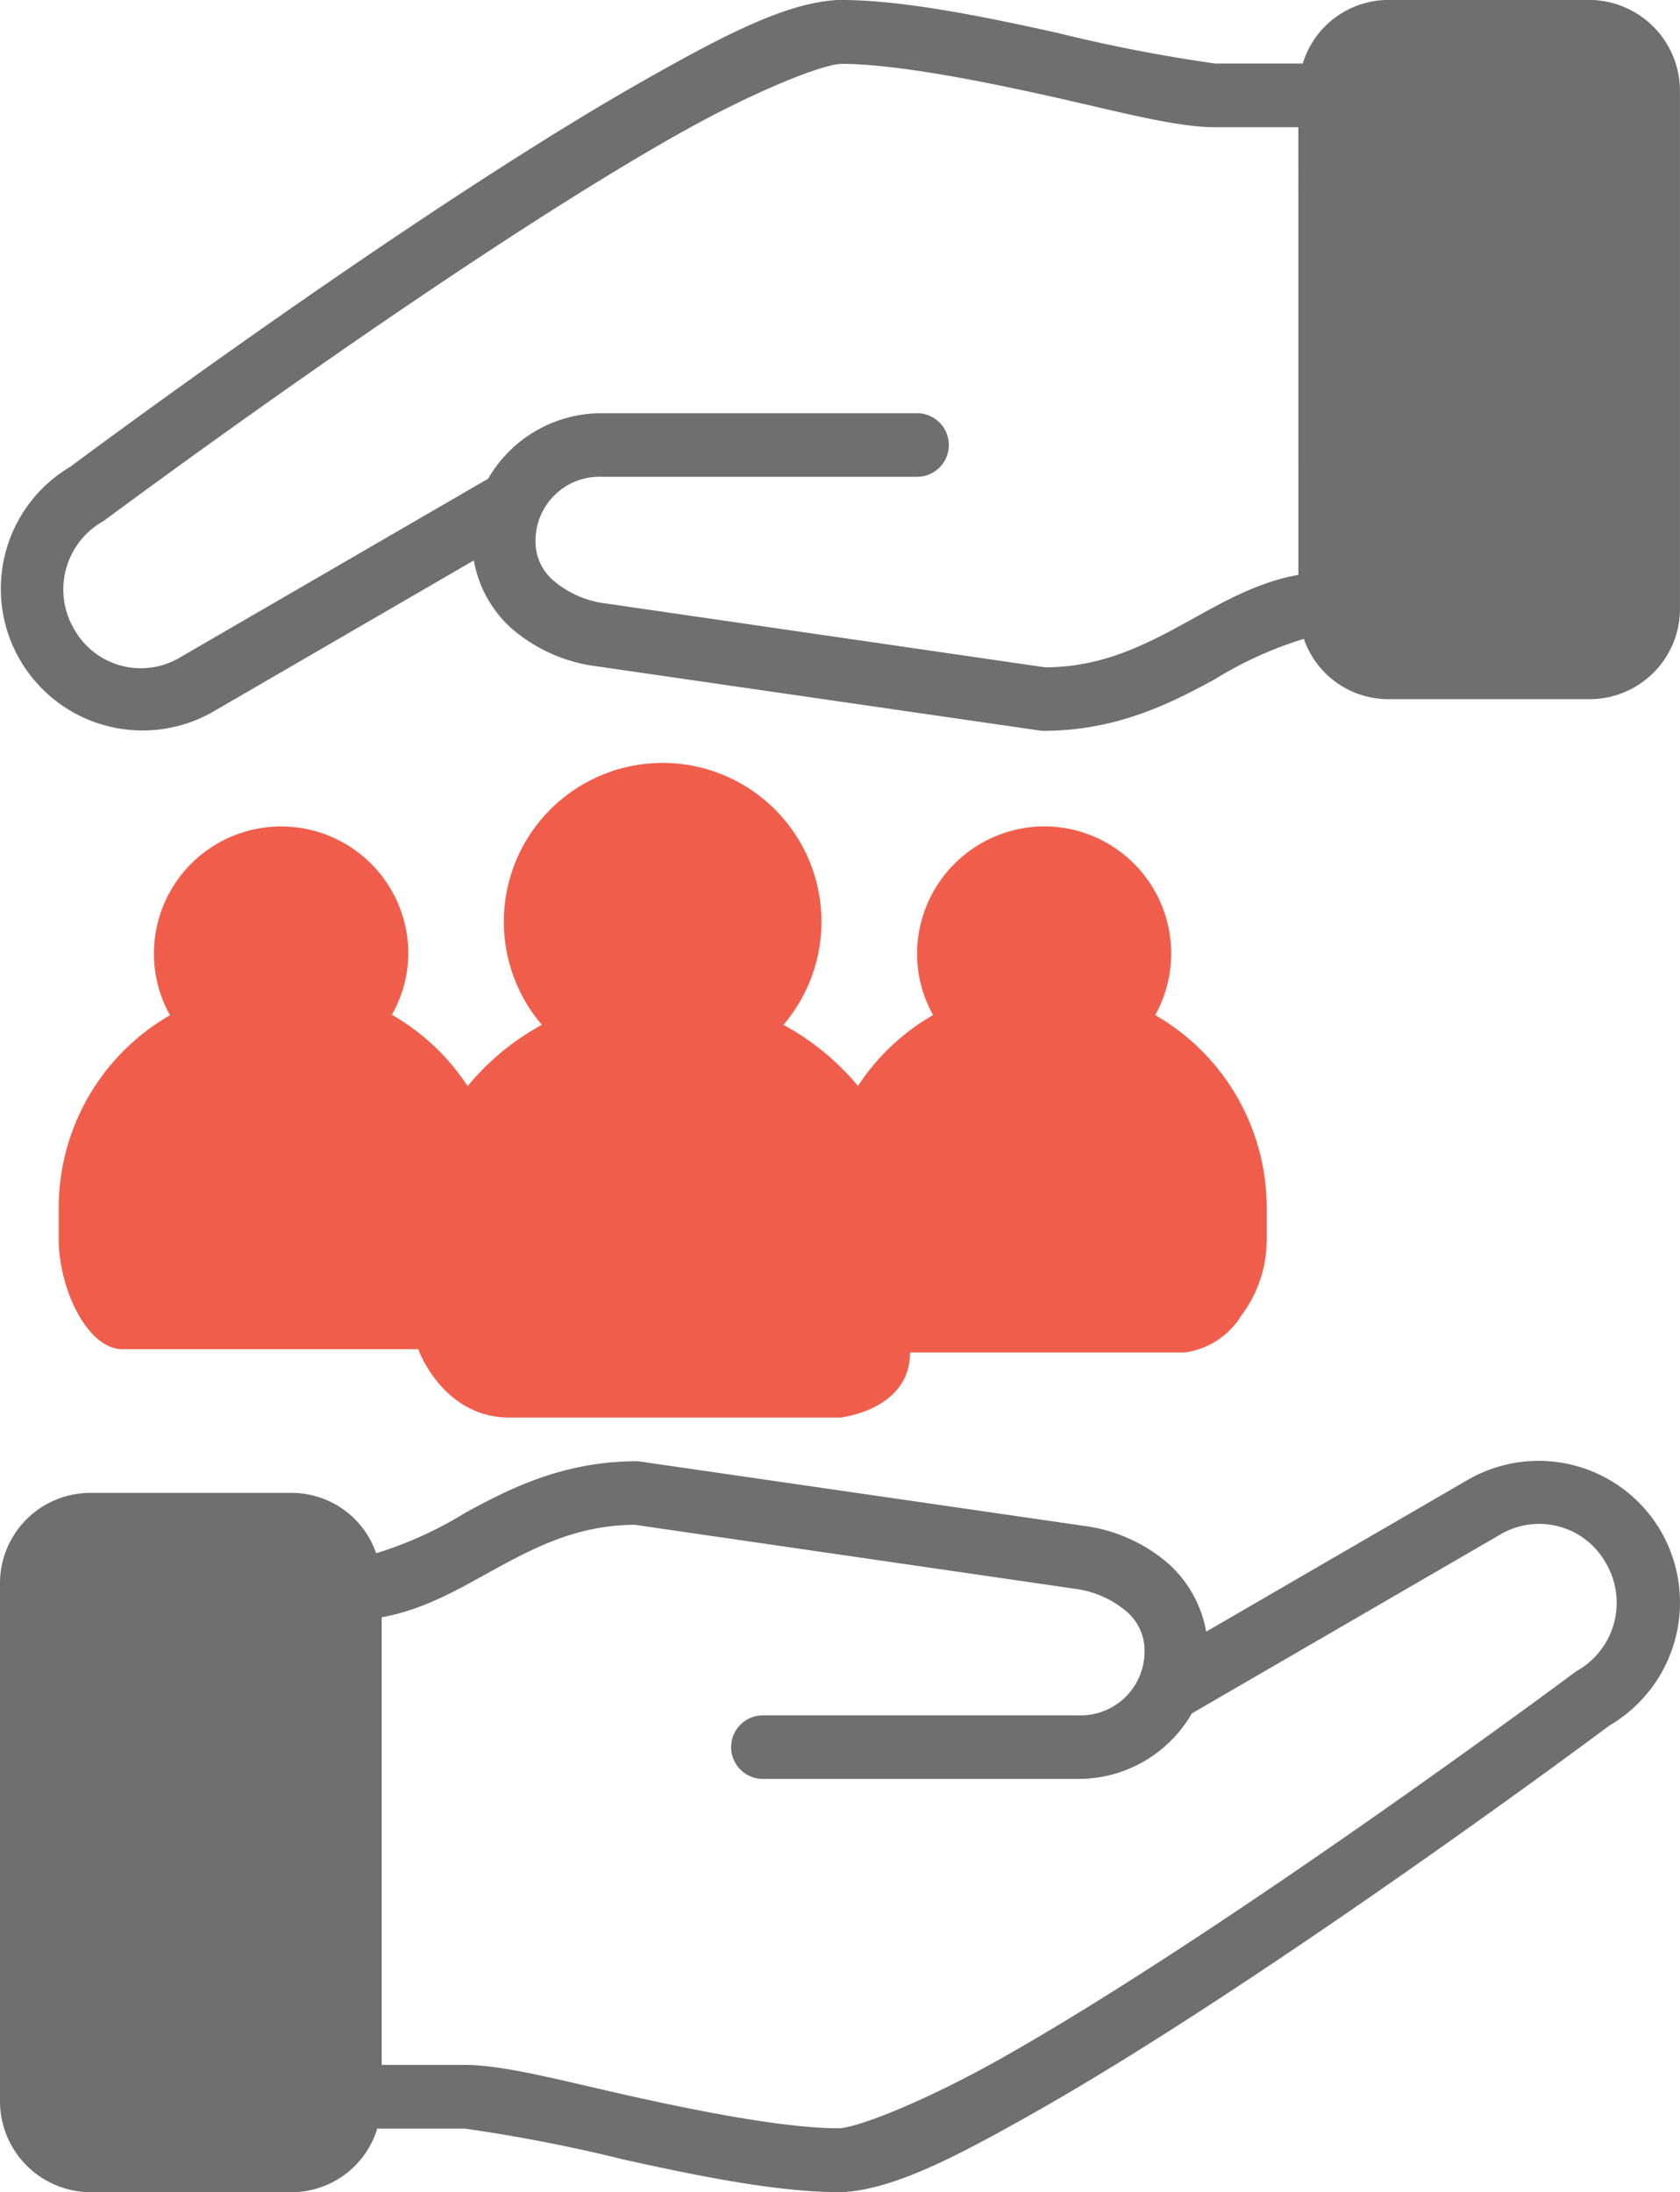<svg xmlns="http://www.w3.org/2000/svg" width="118.637" height="154.808" viewBox="0 0 118.637 154.808">
  <g id="Group_14106" data-name="Group 14106" transform="translate(-1377.682 -5097.719)">
    <g id="Group_8626" data-name="Group 8626" transform="translate(1210.104 5097.716)">
      <path id="Path_10028" data-name="Path 10028" d="M279.883,0H265.6a6.331,6.331,0,0,0-6.024,4.49h-6.19a112.508,112.508,0,0,1-11.232-2.188C237.027,1.176,231.38,0,226.891,0c-.042,0-.076,0-.118,0h0c-3.638.178-8.018,2.463-13.569,5.6s-11.917,7.232-17.963,11.3c-11.98,8.066-22.486,15.906-22.684,16.056a10.012,10.012,0,0,0,9.991,17.352l18.489-10.728a8.447,8.447,0,0,0,2.6,4.744,11.352,11.352,0,0,0,6.1,2.736l31.418,4.555c5.217.018,9.042-1.915,12.179-3.626h0a27.24,27.24,0,0,1,6.318-2.872,6.314,6.314,0,0,0,5.945,4.261h14.284a6.383,6.383,0,0,0,6.331-6.5V6.5A6.427,6.427,0,0,0,279.883,0ZM259.266,40.6c-3.07.545-5.626,2.1-8.085,3.447-3.017,1.646-5.906,3.064-9.794,3.083L210.38,42.622a7.031,7.031,0,0,1-3.709-1.609,3.621,3.621,0,0,1-1.276-2.88,4.513,4.513,0,0,1,4.674-4.459h22.268a2.245,2.245,0,0,0,0-4.49H210.068a9.24,9.24,0,0,0-8.019,4.625L180.29,46.431A5.4,5.4,0,0,1,172.8,44.41a5.53,5.53,0,0,1,2.116-7.628S185.759,28.7,197.74,20.634h0c5.99-4.033,12.289-8.087,17.664-11.123,5.359-3.027,10.125-4.922,11.566-5,3.665.012,9.183,1.061,14.219,2.171,5.065,1.115,9.33,2.306,12.192,2.306h5.884Z" transform="translate(0)" fill="#6f6f6f"/>
      <path id="Path_10029" data-name="Path 10029" d="M284.883,407.107a9.991,9.991,0,0,0-13.639-3.665L252.755,414.17a8.446,8.446,0,0,0-2.6-4.744,11.352,11.352,0,0,0-6.1-2.736l-31.417-4.555c-5.217-.018-9.042,1.915-12.179,3.626h0a27.24,27.24,0,0,1-6.318,2.872,6.314,6.314,0,0,0-5.945-4.261H173.909a6.383,6.383,0,0,0-6.331,6.5v36.384a6.427,6.427,0,0,0,6.331,6.5h14.284a6.331,6.331,0,0,0,6.024-4.49h6.19a112.5,112.5,0,0,1,11.232,2.188c5.126,1.13,10.773,2.3,15.262,2.3.042,0,.076,0,.118,0h0c3.638-.178,8.018-2.463,13.569-5.6s11.917-7.232,17.963-11.3c11.98-8.066,22.486-15.906,22.684-16.056A10.069,10.069,0,0,0,284.883,407.107Zm-6,9.867s-10.846,8.081-22.827,16.147h0c-5.99,4.033-12.289,8.087-17.664,11.123-5.359,3.027-10.125,4.922-11.566,5-3.665-.012-9.183-1.061-14.219-2.171-5.065-1.116-9.33-2.306-12.192-2.306h-5.884V413.155c3.07-.545,5.626-2.1,8.085-3.447,3.017-1.646,5.906-3.064,9.794-3.083l31.007,4.508a7.031,7.031,0,0,1,3.709,1.609,3.621,3.621,0,0,1,1.276,2.88,4.513,4.513,0,0,1-4.674,4.459H221.454a2.245,2.245,0,0,0,0,4.49h22.269a9.24,9.24,0,0,0,8.019-4.625L273.5,407.324a5.4,5.4,0,0,1,7.493,2.021A5.53,5.53,0,0,1,278.878,416.974Z" transform="translate(0 -298.941)" fill="#6f6f6f"/>
      <path id="Path_10030" data-name="Path 10030" d="M267.266,248.986a8.919,8.919,0,0,0,1.78-5.345v-2.236a15.7,15.7,0,0,0-7.874-13.617,8.975,8.975,0,0,0-7.835-13.328,9.02,9.02,0,0,0-8.983,8.983,8.883,8.883,0,0,0,1.131,4.34,15.749,15.749,0,0,0-5.306,5.007,17.983,17.983,0,0,0-5.261-4.315,11.215,11.215,0,1,0-17.061,0,17.989,17.989,0,0,0-5.243,4.327,15.745,15.745,0,0,0-5.349-5.038,8.845,8.845,0,0,0,1.162-4.318,8.981,8.981,0,1,0-17.963,0,8.9,8.9,0,0,0,1.135,4.349,15.7,15.7,0,0,0-7.861,13.613v2.236c0,3.281,1.9,7.632,4.437,7.739h20.954s1.7,4.831,6.47,4.831H238.91s4.949-.516,4.949-4.6h19.408A5.59,5.59,0,0,0,267.266,248.986Z" transform="translate(-12.015 -156.099)" fill="#f05e4b"/>
      <path id="Path_10031" data-name="Path 10031" d="M452.788,376.225" transform="translate(-212.039 -279.701)"/>
    </g>
  </g>
</svg>
